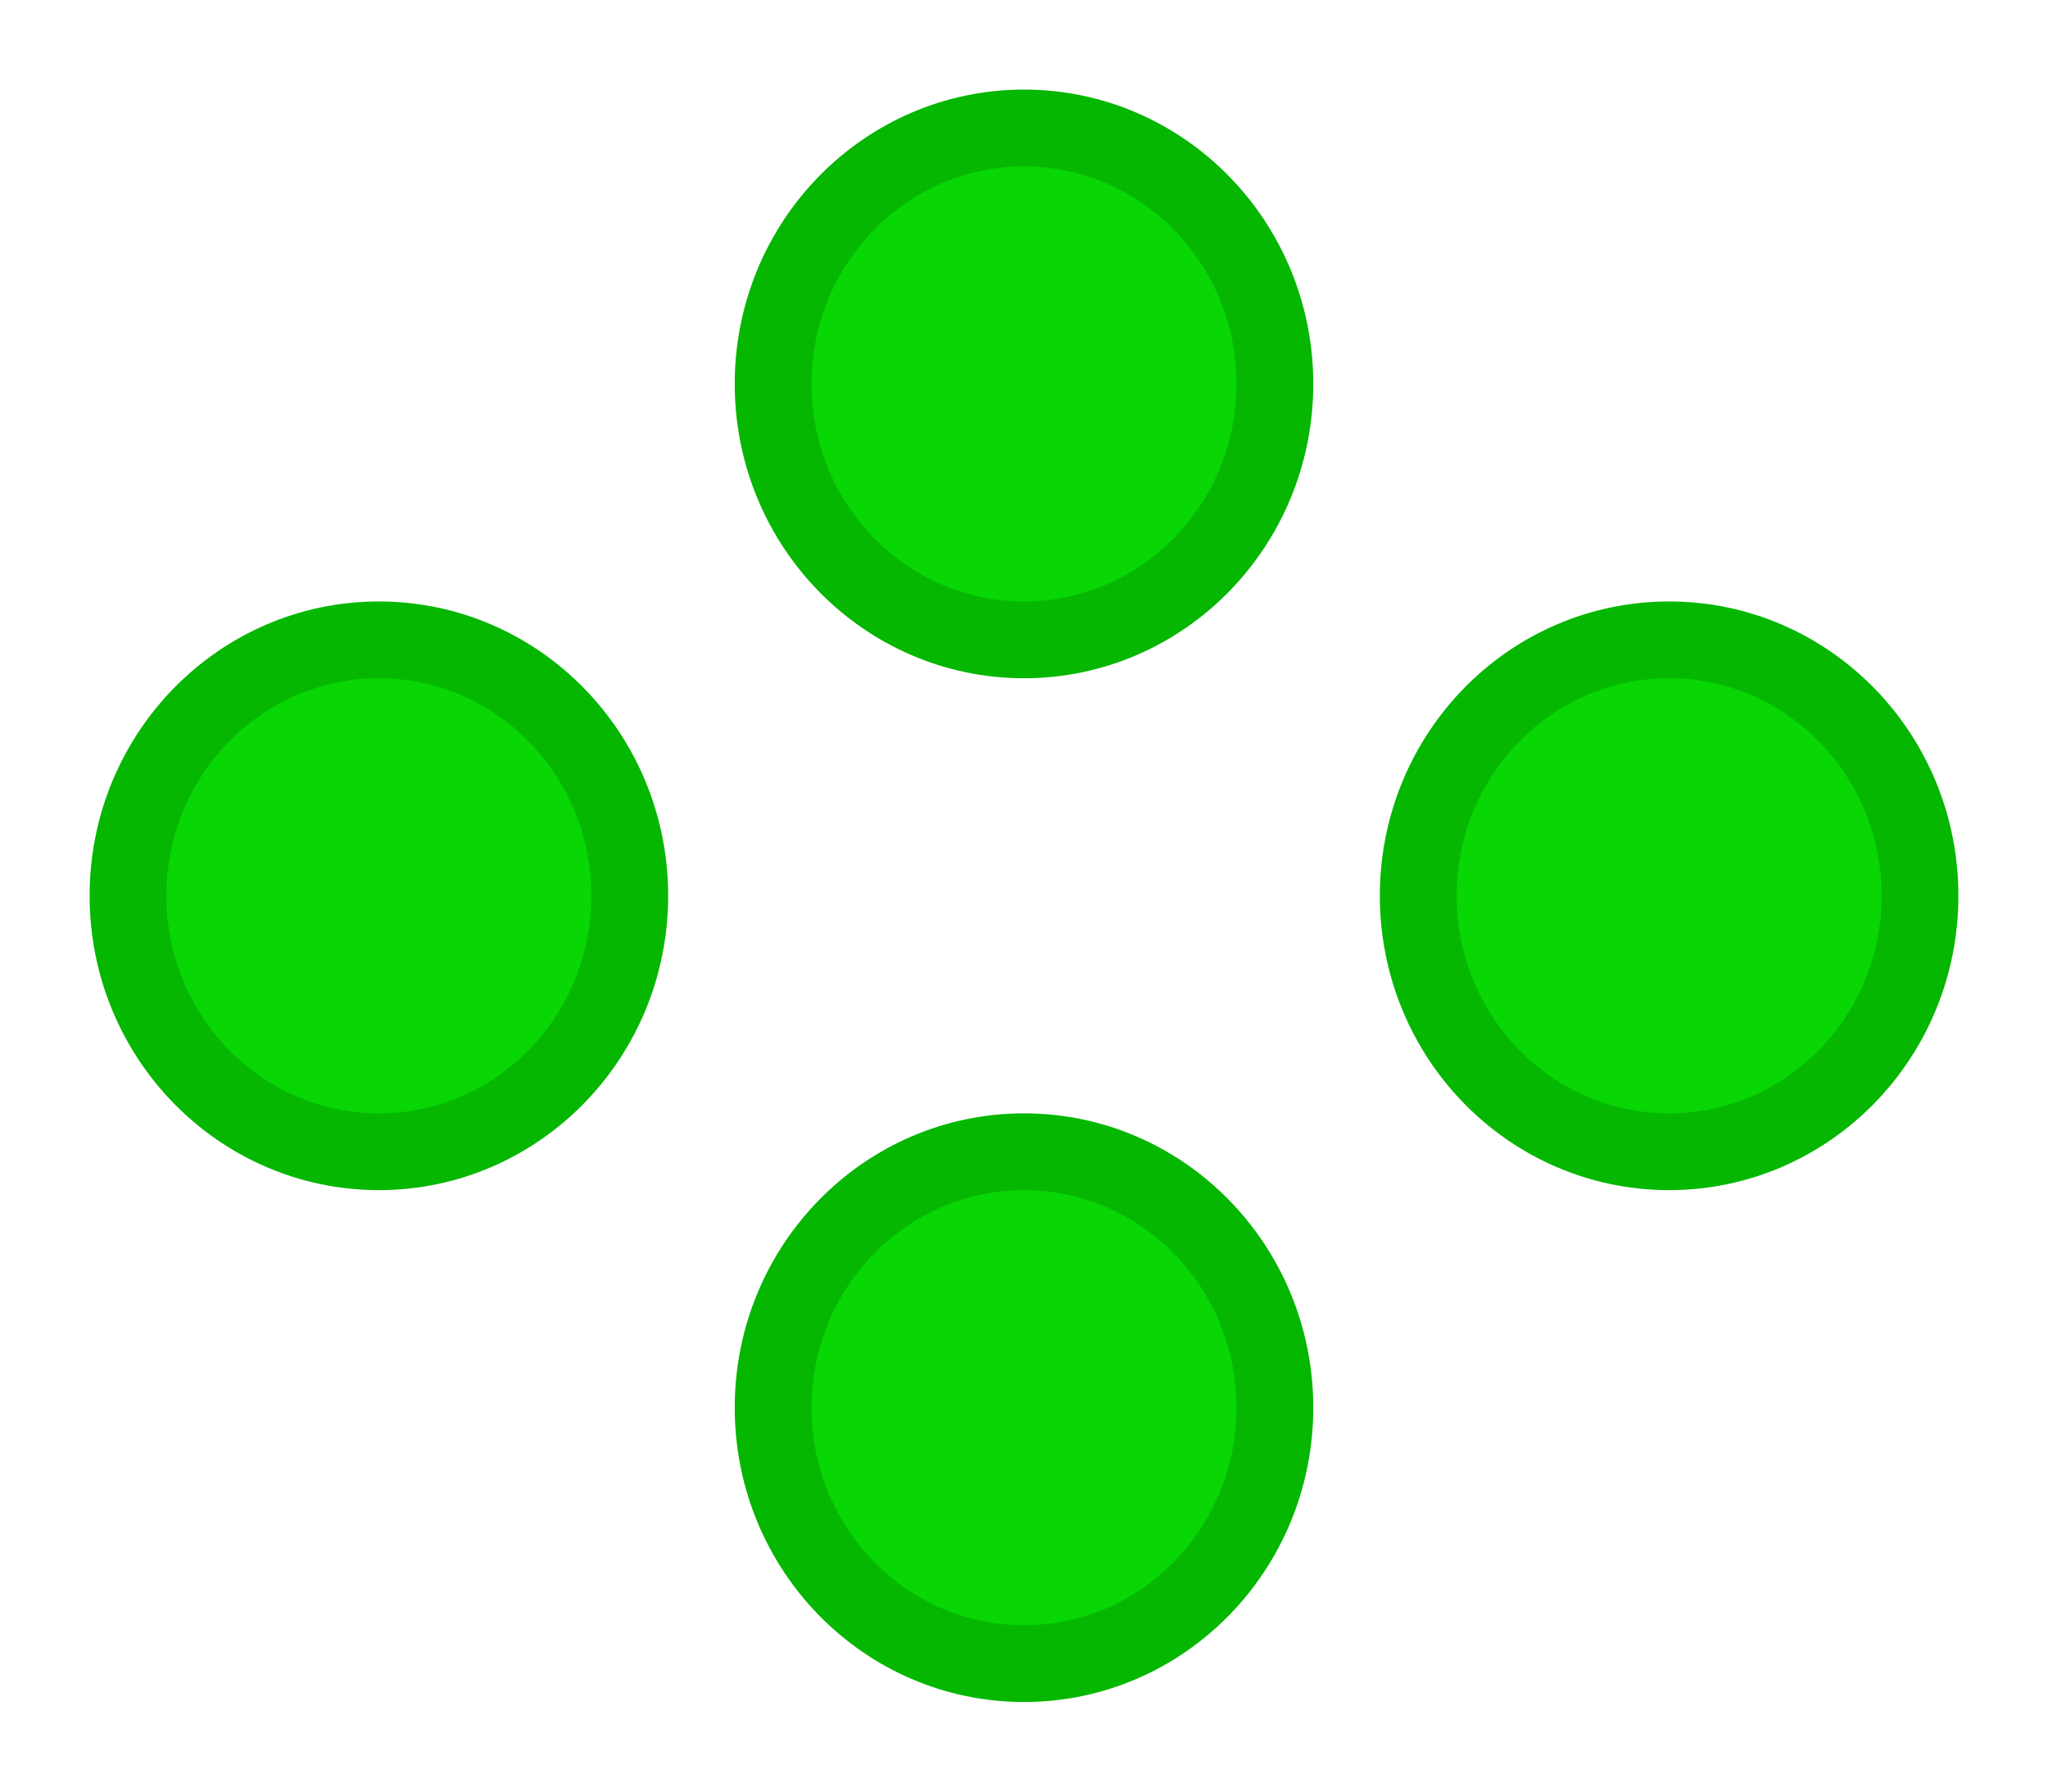 <svg width="16" height="14" viewBox="0 0 16 14" fill="none" xmlns="http://www.w3.org/2000/svg">
<path d="M1 7C1 8.105 1.878 9 2.96 9C4.042 9 4.92 8.105 4.92 7C4.92 5.895 4.042 5 2.96 5C1.878 5 1 5.895 1 7Z" fill="#09D605"/>
<path d="M15 7C15 8.105 14.123 9 13.04 9C11.957 9 11.08 8.105 11.08 7C11.08 5.895 11.957 5 13.04 5C14.123 5 15 5.895 15 7Z" fill="#09D605"/>
<path d="M9.96 3C9.96 4.105 9.082 5 8 5C6.918 5 6.04 4.105 6.04 3C6.04 1.895 6.918 1 8 1C9.082 1 9.96 1.895 9.96 3Z" fill="#09D605"/>
<path d="M9.96 11C9.96 12.105 9.082 13 8 13C6.918 13 6.04 12.105 6.04 11C6.04 9.895 6.918 9 8 9C9.082 9 9.96 9.895 9.96 11Z" fill="#09D605"/>
<path d="M1 7C1 8.105 1.878 9 2.96 9C4.042 9 4.92 8.105 4.92 7C4.92 5.895 4.042 5 2.96 5C1.878 5 1 5.895 1 7Z" stroke="#05B701" stroke-width="0.6"/>
<path d="M15 7C15 8.105 14.123 9 13.04 9C11.957 9 11.08 8.105 11.08 7C11.08 5.895 11.957 5 13.04 5C14.123 5 15 5.895 15 7Z" stroke="#05B701" stroke-width="0.6"/>
<path d="M9.96 3C9.96 4.105 9.082 5 8 5C6.918 5 6.04 4.105 6.04 3C6.04 1.895 6.918 1 8 1C9.082 1 9.96 1.895 9.96 3Z" stroke="#05B701" stroke-width="0.6"/>
<path d="M9.96 11C9.96 12.105 9.082 13 8 13C6.918 13 6.04 12.105 6.04 11C6.04 9.895 6.918 9 8 9C9.082 9 9.96 9.895 9.96 11Z" stroke="#05B701" stroke-width="0.6"/>
</svg>
